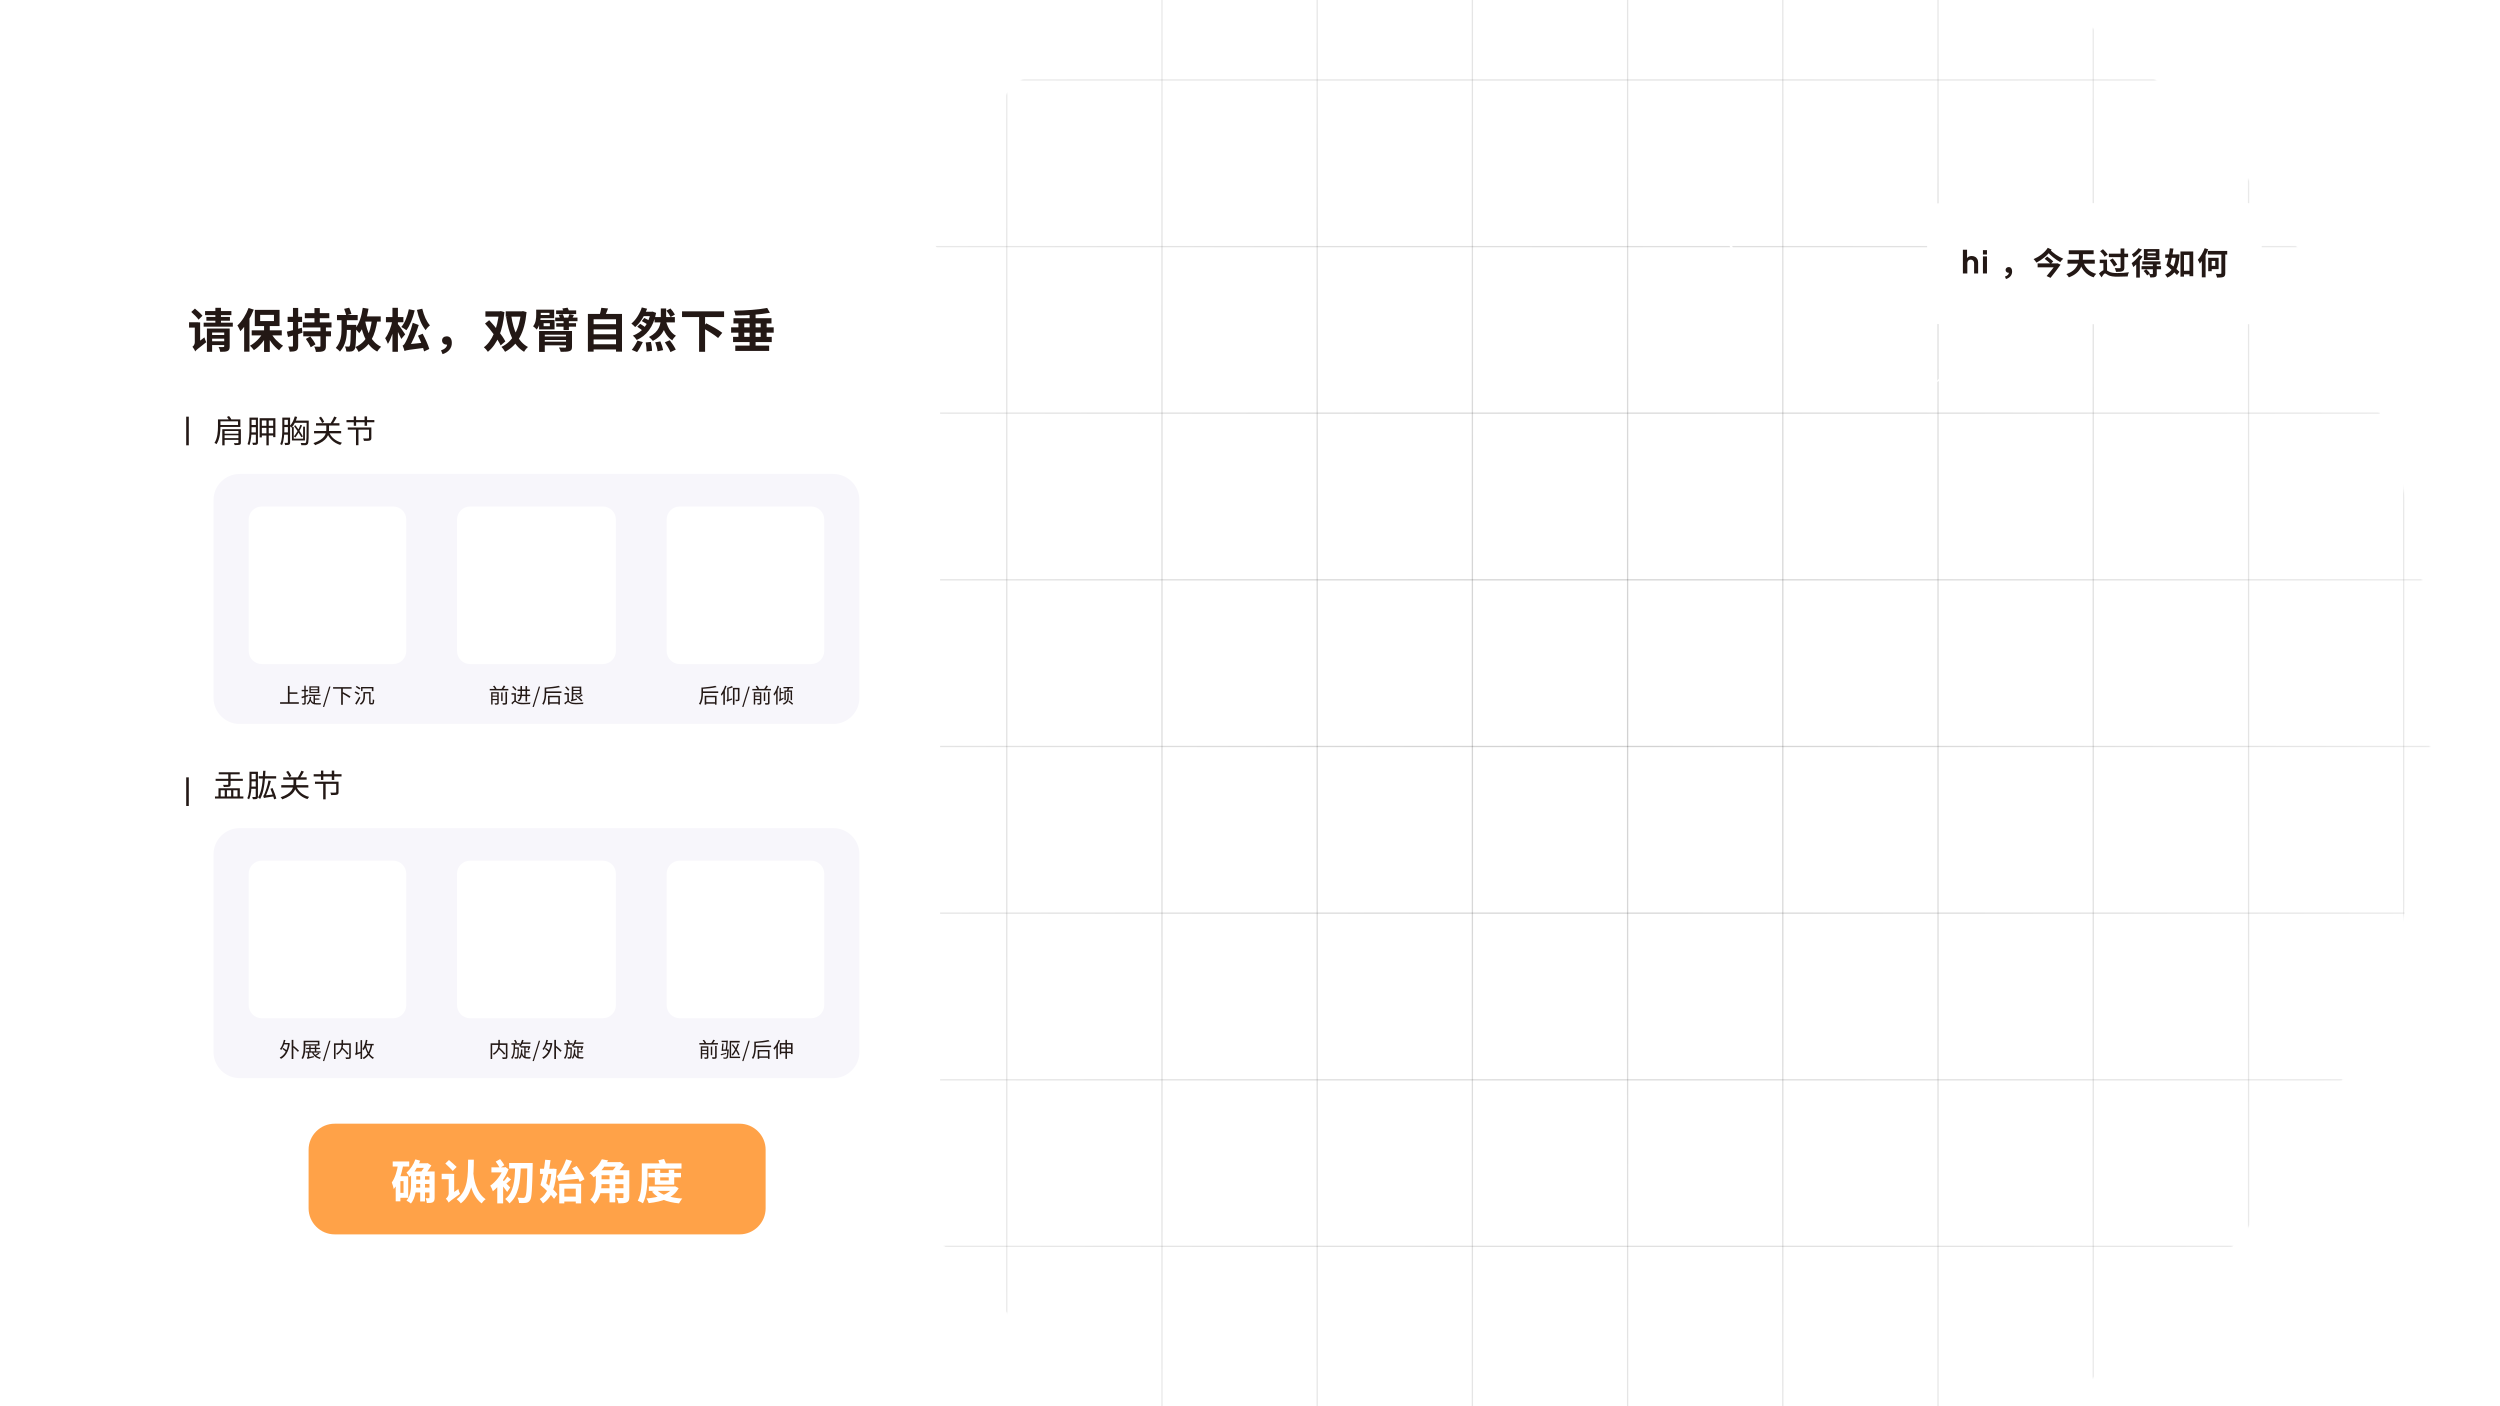 <?xml version="1.0" encoding="utf-8"?>
<!-- Generator: Adobe Illustrator 24.2.3, SVG Export Plug-In . SVG Version: 6.00 Build 0)  -->
<svg version="1.1" id="Layer_1" xmlns="http://www.w3.org/2000/svg" xmlns:xlink="http://www.w3.org/1999/xlink" x="0px" y="0px"
	 viewBox="0 0 1920 1080" style="enable-background:new 0 0 1920 1080;" xml:space="preserve">
<style type="text/css">
	.st0{clip-path:url(#SVGID_2_);}
	.st1{fill:url(#SVGID_3_);filter:url(#Adobe_OpacityMaskFilter);}
	.st2{mask:url(#mask0_577_157_1_);}
	.st3{fill:#E7E7E7;filter:url(#Adobe_OpacityMaskFilter_1_);}
	.st4{mask:url(#mask1_577_157_1_);}
	.st5{fill:none;stroke:#000000;stroke-miterlimit:10;stroke-opacity:0.18;}
	.st6{fill:#FFFFFF;}
	.st7{fill:#231815;}
	.st8{fill:#FFA248;}
	.st9{fill:#F7F6FB;}
	.st10{fill:none;stroke:#231815;stroke-width:2;}
</style>
<g>
	<defs>
		<rect id="SVGID_1_" y="0" width="1920" height="1080"/>
	</defs>
	<clipPath id="SVGID_2_">
		<use xlink:href="#SVGID_1_"  style="overflow:visible;"/>
	</clipPath>
	<g class="st0">
		<defs>
			<filter id="Adobe_OpacityMaskFilter" filterUnits="userSpaceOnUse" x="-1501.3" y="-1385.2" width="6736.9" height="4761.4">
				<feColorMatrix  type="matrix" values="1 0 0 0 0  0 1 0 0 0  0 0 1 0 0  0 0 0 1 0"/>
			</filter>
		</defs>
		<mask maskUnits="userSpaceOnUse" x="-1501.3" y="-1385.2" width="6736.9" height="4761.4" id="mask0_577_157_1_">
			
				<radialGradient id="SVGID_3_" cx="661.903" cy="959.345" r="1" gradientTransform="matrix(7.439607e-14 1214.98 1214.98 -7.439607e-14 -1164364.875 -803658.75)" gradientUnits="userSpaceOnUse">
				<stop  offset="0" style="stop-color:#D9D9D9"/>
				<stop  offset="1" style="stop-color:#D9D9D9;stop-opacity:0"/>
			</radialGradient>
			<circle class="st1" cx="1220" cy="540" r="647"/>
		</mask>
		<g class="st2">
			<defs>
				<filter id="Adobe_OpacityMaskFilter_1_" filterUnits="userSpaceOnUse" x="-1501.3" y="-1385.2" width="6736.9" height="4761.4">
					<feColorMatrix  type="matrix" values="1 0 0 0 0  0 1 0 0 0  0 0 1 0 0  0 0 0 1 0"/>
				</filter>
			</defs>
			<mask maskUnits="userSpaceOnUse" x="-1501.3" y="-1385.2" width="6736.9" height="4761.4" id="mask1_577_157_1_">
				<rect x="-1501.3" y="-579.9" class="st3" width="6736.9" height="2050.9"/>
			</mask>
			<g class="st4">
				<path class="st5" d="M654-1385.2v4761.4"/>
				<path class="st5" d="M773.2-1385.2v4761.4"/>
				<path class="st5" d="M892.4-1385.2v4761.4"/>
				<path class="st5" d="M1011.6-1385.2v4761.4"/>
				<path class="st5" d="M1130.8-1385.2v4761.4"/>
				<path class="st5" d="M1250-1385.2v4761.4"/>
				<path class="st5" d="M1369.2-1385.2v4761.4"/>
				<path class="st5" d="M1488.4-1385.2v4761.4"/>
				<path class="st5" d="M1607.6-1385.2v4761.4"/>
				<path class="st5" d="M1726.9-1385.2v4761.4"/>
				<path class="st5" d="M1846-1385.2v4761.4"/>
				<path class="st5" d="M-1501.3,957.2h6736.9"/>
				<path class="st5" d="M-1501.3,829.3h6736.9"/>
				<path class="st5" d="M-1501.3,701.3l6736.9,0"/>
				<path class="st5" d="M-1501.3,573.3h6736.9"/>
				<path class="st5" d="M-1501.3,445.3l6736.9,0"/>
				<path class="st5" d="M-1501.3,317.3h6736.9"/>
				<path class="st5" d="M-1501.3,189.4h6736.9"/>
				<path class="st5" d="M-1501.3,61.4l6736.9,0"/>
			</g>
		</g>
		<path class="st6" d="M1329.8,187.1c-3.4-9.6-12.8-12-18-12.9c14.3,2.6,19.1,19.2,19.8,27.2C1331.8,200,1332.6,195,1329.8,187.1z"
			/>
		<path class="st6" d="M122,180h580c11,0,20,9,20,20v782c0,11-9,20-20,20H122c-11,0-20-9-20-20V200C102,189,111,180,122,180z"/>
		<path class="st7" d="M146.9,239.6l2.8-2.6c1.9,1.6,4.6,3.9,5.8,5.5l-3,3C151.4,243.8,148.8,241.3,146.9,239.6z M149.9,269.9
			l-0.9-4l0.9-1.4l7.1-5.4c0.3,1.2,0.9,2.8,1.4,3.7C151.7,268,150.5,269,149.9,269.9z M145.2,247.5h7.1v4.1h-7.1V247.5z
			 M149.9,269.9c-0.3-1-1.4-2.8-2.1-3.6c0.8-0.5,1.8-1.8,1.8-3.4v-15.3h4.1v18.2C153.8,265.7,149.9,268.4,149.9,269.9z M162.1,257.3
			h11.1v2.8h-11.1V257.3z M157.5,238.9h20.2v3.1h-20.2V238.9z M158.5,243.4h18.1v2.9h-18.1V243.4z M156.4,247.8h22.4v3.1h-22.4
			V247.8z M162.1,262.1h11.1v2.9h-11.1V262.1z M158.9,252.3h14.3v3.1h-10.3v14.8h-4V252.3z M172.3,252.3h4.1v13.8
			c0,1.9-0.4,2.9-1.7,3.5c-1.3,0.6-3.1,0.6-5.6,0.6c-0.1-1.1-0.6-2.7-1.2-3.7c1.5,0.1,3.2,0.1,3.7,0c0.5,0,0.6-0.1,0.6-0.6V252.3z
			 M165.4,236.4h4.3v12.4h-4.3V236.4z M202.8,249.2h4.4v21.1h-4.4V249.2z M193.3,253.7h23.1v3.9h-23.1V253.7z M207.9,255.4
			c2,3.9,5.8,7.9,9.5,10.1c-1,0.8-2.3,2.4-3.1,3.5c-3.8-2.7-7.5-7.6-9.7-12.3L207.9,255.4z M202.2,255.1l3.4,1.2
			c-2.3,5.1-6.3,9.9-10.6,12.6c-0.7-1-2.1-2.6-3-3.4C196.1,263.3,200.1,259.2,202.2,255.1z M199.8,241.8v4.8h10.6v-4.8H199.8z
			 M195.7,238h19v12.4h-19V238z M190.9,236.5l4,1.3c-2.4,6.1-6.3,12.6-10.3,16.6c-0.4-1-1.5-3.4-2.3-4.4
			C185.8,246.8,189,241.7,190.9,236.5z M187.5,246.5l4.1-4.1l0,0v27.7h-4.1V246.5z M234.1,240.5h18.8v3.9h-18.8V240.5z M232.9,254.4
			h21.3v3.9h-21.3V254.4z M232.6,247.6h22v3.9h-22V247.6z M241.5,236.6h4.1v13h-4.1V236.6z M246.2,250.8h4.1v14.9
			c0,2.2-0.4,3.2-1.8,3.9c-1.3,0.6-3.2,0.7-5.9,0.7c-0.1-1.2-0.7-2.9-1.2-4.1c1.6,0.1,3.5,0.1,4,0.1c0.6,0,0.7-0.1,0.7-0.6V250.8z
			 M234.9,260.3l3.4-1.9c1.5,1.8,3.3,4.4,4,6.1l-3.7,2.2C238,265,236.4,262.3,234.9,260.3z M220.3,254.7c3-0.6,7.3-1.8,11.5-3
			l0.5,3.9c-3.8,1.2-7.8,2.3-11.1,3.2L220.3,254.7z M220.9,243.3H232v4h-11.1V243.3z M225,236.5h4v29c0,2-0.4,3.1-1.5,3.8
			c-1.1,0.6-2.7,0.8-5,0.8c-0.1-1.1-0.6-2.8-1.1-4c1.3,0.1,2.6,0.1,3,0.1s0.6-0.1,0.6-0.6V236.5z M264.3,237.2l3.9-0.9
			c0.6,1.5,1.4,3.5,1.7,4.8l-4,1.1C265.6,240.9,264.9,238.8,264.3,237.2z M258.8,241.9h15.9v4h-15.9V241.9z M264.9,249.5h6v3.9h-6
			V249.5z M269.5,249.5h4.1c0,0,0,1.2,0,1.7c-0.2,11.6-0.4,15.8-1.3,17.1c-0.7,1-1.4,1.4-2.4,1.6c-0.9,0.2-2.3,0.2-3.9,0.1
			c-0.1-1.2-0.5-2.8-1.1-3.9c1.2,0.1,2.2,0.1,2.7,0.1c0.5,0,0.8-0.1,1-0.6c0.5-0.8,0.7-4.5,0.9-15.4V249.5z M278.3,243h14.1v4h-14.1
			V243z M278.6,236.4l4.4,0.7c-1.2,7.4-3.5,14.4-7.1,18.8c-0.6-0.9-2.3-2.7-3.2-3.5C275.9,248.8,277.7,242.7,278.6,236.4z
			 M285.6,245.4l4.2,0.4c-1.7,12.1-5.5,19.9-14.4,24.5c-0.4-1-1.6-2.9-2.4-3.8C281.1,262.9,284.4,256,285.6,245.4z M280.4,246.2
			c1.6,9.3,5.1,16.8,12.3,20.1c-1,0.9-2.3,2.6-3,3.7c-7.8-4.1-11.2-12.4-13.1-23.2L280.4,246.2z M262.3,244h4.1v8.9
			c0,5.9-0.8,12.1-5.3,17.1c-0.8-0.9-2.2-2.1-3.2-2.8c3.9-4.5,4.4-9.7,4.4-14.3V244z M296.4,243.5h13.4v4h-13.4V243.5z M301.4,236.4
			h4.2v33.8h-4.2V236.4z M301.3,246.5l2.3,0.9c-1,5.9-3.2,13-5.7,16.7c-0.4-1.2-1.4-3.2-2.1-4.4
			C298.3,256.7,300.4,251.1,301.3,246.5z M305.2,248.4c1.2,1.3,5.2,7.1,6,8.4l-3,3.5c-1.2-2.8-3.7-7.6-5.3-10L305.2,248.4z
			 M310.7,269.6c-0.2-0.9-1-3.1-1.5-4.2c0.9-0.3,1.6-1.3,2.5-3.1c1-1.7,3.8-8.2,5.3-14.4l4.6,1.7c-1.9,6.3-4.8,12.8-7.6,17.5v0.1
			C314,267.1,310.7,268.7,310.7,269.6z M310.6,269.6l-0.2-3.6l2.3-1.5l14.3-1.5c0.1,1.2,0.4,3,0.6,3.9
			C314.1,268.6,312,268.9,310.6,269.6z M321,257.8l3.6-1.5c2,3.7,4.2,8.6,5.1,11.7l-4,1.9C325,266.7,322.9,261.6,321,257.8z
			 M314,237.5l4.5,0.9c-1.4,5.9-3.7,11.7-6.4,15.2c-0.9-0.7-2.8-1.9-3.9-2.5C310.9,248,312.9,242.8,314,237.5z M324.3,237.1
			c1.4,5.6,3.1,9.5,5.9,12.8c-1.2,0.9-2.6,2.4-3.3,3.7c-3.3-4.2-5.2-8.9-6.7-15.6L324.3,237.1z M339.9,272l-1.2-2.9
			c3-1,4.7-2.7,4.7-4.8l-0.3-3.6l2,3.2c-0.6,0.5-1.3,0.8-2.1,0.8c-1.8,0-3.5-1.2-3.5-3.2c0-2,1.6-3.2,3.6-3.2c2.5,0,3.9,1.9,3.9,5
			C347.1,267.3,344.4,270.6,339.9,272z M388.4,239.1h13.1v4.1h-13.1V239.1z M400.1,239.1h0.8l0.7-0.2l2.8,0.8
			c-1.5,16.1-7,25.4-16.5,30.5c-0.6-1.2-1.9-2.9-2.8-3.8c8.5-3.9,13.7-13.1,15-26.4V239.1z M392.7,242.8
			c1.6,10.7,5.1,19.7,12.8,23.7c-1,0.8-2.4,2.5-3,3.7c-8.3-5-11.8-14.4-13.8-26.8L392.7,242.8z M372.8,239.1h11.8v4.1h-11.8V239.1z
			 M383.1,239.1h0.7l0.8-0.2l2.8,0.8c-1.3,14.5-5.5,24.6-12.7,30.5c-0.7-1.1-2.1-2.7-3.1-3.5c6.4-4.6,10.5-14.8,11.6-26.7V239.1z
			 M372.5,248.5l3.2-2.6c4.6,5,10.1,11.7,12.4,16.3l-3.6,3.1C382.4,260.7,377.1,253.6,372.5,248.5z M414,254.2h22v2.9h-17.6v13.2
			H414V254.2z M434.9,254.2h4.4v12.1c0,2-0.5,2.9-2.1,3.4c-1.5,0.5-3.6,0.5-6.6,0.5c-0.2-1-0.8-2.4-1.3-3.3c1.7,0.1,4.1,0.1,4.6,0.1
			c0.6,0,0.8-0.2,0.8-0.7V254.2z M417.2,258.4h18.1v2.7h-18.1V258.4z M427.1,238.4h15.4v2.8h-15.4V238.4z M427.2,248.2h15.2v2.7
			h-15.2V248.2z M426.4,243.9h17.1v2.8h-17.1V243.9z M417.2,262.4h18.1v2.8h-18.1V262.4z M432.8,245.4h4.1v8.1h-4.1V245.4z
			 M413.4,237.8h12.2v6.6h-12.2v-2.5h8.6v-1.6h-8.6V237.8z M429.1,241.8l3.1-0.5c0.5,0.9,1,2.2,1.1,3l-3.2,0.6
			C430,244.1,429.6,242.8,429.1,241.8z M437.3,241.3l3.5,0.6c-0.6,1.2-1.1,2.2-1.5,2.9l-3-0.5C436.5,243.4,437,242.2,437.3,241.3z
			 M411.7,237.8h3.6v3.9c0,3.4-0.6,8.2-3.1,11.4c-0.5-0.7-2.1-2.1-2.8-2.5c2.2-2.7,2.4-6.3,2.4-9V237.8z M431.9,236.9l4-0.6
			c0.5,0.9,1,2.1,1.2,2.9l-4.2,0.8C432.8,239.2,432.4,237.9,431.9,236.9z M417.5,248.2v2.3h4.8v-2.3H417.5z M414,245.7h11.9v7.3H414
			V245.7z M454.5,249h19.6v4h-19.6V249z M454.5,256.7h19.6v4h-19.6V256.7z M454.5,264.4h19.6v4h-19.6V264.4z M451.5,241.1h26.2v29
			h-4.6v-24.9h-17.2v24.9h-4.4V241.1z M461.8,236.4l5.2,0.5c-0.9,2.4-1.9,4.8-2.7,6.4l-4-0.7C460.9,240.8,461.5,238.3,461.8,236.4z
			 M502.7,243.5h15.6v4.1h-15.6V243.5z M511.1,245c1.2,5.7,3.6,10.5,8,12.8c-0.9,0.8-2.3,2.5-2.8,3.6c-4.9-3-7.3-8.6-8.7-15.7
			L511.1,245z M492.9,246.6l1.9-2.4c1.8,0.8,4.1,2.1,5.3,3.1l-1.9,2.7C497.1,249,494.7,247.5,492.9,246.6z M511.8,238.6l3.1-1.7
			c1.3,1.4,2.7,3.3,3.4,4.7l-3.3,1.9C514.4,242.1,513,240,511.8,238.6z M489.4,250.9l2.3-2.2c1.8,1.1,4.2,2.7,5.3,3.9l-2.5,2.4
			C493.6,253.9,491.3,252.1,489.4,250.9z M492.9,236.1l4.1,1c-1.9,5.1-5.1,10.7-9.2,14.1c-0.7-0.8-2.1-2.1-2.9-2.7
			C488.6,245.5,491.6,240.3,492.9,236.1z M499.6,239.4h0.8l0.8-0.1l2.7,1c-2.1,11-7.6,17.6-14.9,20.8c-0.6-1-2.1-2.7-3-3.3
			c7.1-2.7,12-8.3,13.6-17.6V239.4z M494,239.4h7.1v3.4h-9.4L494,239.4z M507.5,236.9h4.1v7.4c0,6.1-1.4,13-10.2,17.5
			c-0.7-0.9-2-2.2-3-3c8.1-4.1,9.1-9.9,9.1-14.6V236.9z M495.9,263l4-0.4c0.5,2.2,0.9,5,0.9,6.8l-4.2,0.6
			C496.6,268.2,496.3,265.3,495.9,263z M503.2,262.9l4-0.7c0.9,2.1,1.8,5,2.1,6.7l-4.3,0.9C504.9,268.1,504.1,265.2,503.2,262.9z
			 M510.6,262.9l3.8-1.6c1.7,2.2,3.7,5.2,4.6,7.2l-4.1,1.9C514.2,268.4,512.2,265.2,510.6,262.9z M489.6,261.6l4.1,1.1
			c-1.2,2.6-2.9,5.7-4.4,7.7l-4.1-1.7C486.6,267,488.4,264.1,489.6,261.6z M523.8,239.1h32.3v4.4h-32.3V239.1z M536.9,243h4.6v27.2
			h-4.6V243z M539.4,251.7l3-3.4c3.9,1.9,9.6,5.1,12.3,7.3l-3.2,4C548.9,257.3,543.4,253.9,539.4,251.7z M564.7,265.4h26v4.1h-26
			V265.4z M561.5,251.4h32.7v4.1h-32.7V251.4z M563,258.7h29.7v4H563V258.7z M563.3,244.4h29.2v4h-29.2V244.4z M575.7,240.2h4.6
			v27.1h-4.6V240.2z M567.1,246.3h4.5v14h-4.5V246.3z M584.2,246.3h4.6v14.1h-4.6V246.3z M589.2,236.5l2.1,3.7
			c-7.4,1.4-17.8,2.1-26.5,2.1c-0.1-1.1-0.6-2.8-1-3.7C572.6,238.5,582.7,237.8,589.2,236.5z"/>
		<path class="st7" d="M167.5,322.1h1.8v5.4c0,3.9-0.4,9.7-3,13.6c-0.3-0.3-1.1-0.8-1.6-0.9c2.4-3.7,2.7-9,2.7-12.7V322.1z
			 M168.6,322.1h16v5.8h-16v-1.5h14.2v-2.8h-14.2V322.1z M170.7,329.6h13.2v1.4h-11.4v11h-1.8V329.6z M183.2,329.6h1.8v10.3
			c0,1-0.2,1.5-1,1.7c-0.7,0.2-1.9,0.2-3.8,0.2c-0.1-0.5-0.4-1.1-0.6-1.5c1.4,0,2.7,0,3,0c0.4,0,0.5-0.1,0.5-0.5V329.6z
			 M171.6,333.1h12.3v1.2h-12.3V333.1z M171.6,336.5h12.3v1.3h-12.3V336.5z M174.3,320.2l1.6-0.7c0.8,0.9,1.6,2.1,1.9,2.9l-1.7,0.8
			C175.9,322.4,175.1,321.1,174.3,320.2z M192.6,320.7h4.5v1.7h-4.5V320.7z M192.3,326.4h4.6v1.7h-4.6V326.4z M192.3,332.1h4.7v1.7
			h-4.7V332.1z M191.6,320.7h1.6v8.6c0,3.7-0.2,9-1.7,12.6c-0.3-0.3-1.1-0.7-1.4-0.8c1.4-3.4,1.5-8.2,1.5-11.7V320.7z M196.4,320.7
			h1.7v19c0,0.9-0.2,1.4-0.8,1.7c-0.6,0.3-1.5,0.3-3,0.3c-0.1-0.4-0.3-1.2-0.5-1.7c1.1,0,2,0,2.3,0c0.3,0,0.4-0.1,0.4-0.4V320.7z
			 M199.4,321.2h12.1v14.5h-1.7v-12.8h-8.7v13h-1.7V321.2z M200.3,327h10.3v1.6h-10.3V327z M200.3,332.8h10.3v1.7h-10.3V332.8z
			 M204.6,321.7h1.8v20.3h-1.8V321.7z M217.6,320.7h4.7v1.7h-4.7V320.7z M217.5,326.3h4.5v1.7h-4.5V326.3z M217.4,332.1h4.5v1.7
			h-4.5V332.1z M216.8,320.7h1.6v8.6c0,3.7-0.2,9-1.8,12.6c-0.3-0.3-1-0.7-1.4-0.8c1.5-3.4,1.6-8.2,1.6-11.8V320.7z M221.2,320.7
			h1.6v19.1c0,0.9-0.2,1.4-0.8,1.7c-0.6,0.3-1.5,0.3-3,0.3c-0.1-0.4-0.3-1.2-0.5-1.7c1,0,1.9,0,2.2,0c0.3,0,0.4-0.1,0.4-0.5V320.7z
			 M225.9,323h10.3v1.7h-10.3V323z M235.5,323h1.6c0,0,0,0.7,0,0.9c0,12.1,0,15.9-0.7,17c-0.5,0.7-1,0.9-1.7,1c-0.8,0.1-2.1,0-3.3,0
			c0-0.5-0.2-1.2-0.5-1.7c1.4,0.1,2.7,0.1,3.2,0.1c0.4,0,0.6-0.1,0.8-0.4c0.5-0.7,0.6-4.8,0.6-16.5V323z M226.4,319.8l1.8,0.4
			c-0.9,3.2-2.4,6.2-4.2,8.2c-0.3-0.3-1.1-0.9-1.5-1.2C224.2,325.5,225.6,322.7,226.4,319.8z M232.8,327.7h1.4v10.6h-1.4V327.7z
			 M230.7,326.3l1.3,0.4c-1.4,3.4-3.3,6.9-5.2,9.3c-0.2-0.2-0.8-0.6-1.1-0.8C227.6,333,229.5,329.6,230.7,326.3z M225.8,327.2
			l1.1-0.6c2.1,2.7,4.6,6.4,5.7,8.6l-1.1,0.6C230.3,333.6,227.8,329.9,225.8,327.2z M224.2,328h1.4v9l-1.4,0.8V328z M224.2,336.9
			h8.9v1.4h-8.9V336.9z M242.7,325h18v1.8h-18V325z M241.2,331H262v1.8h-20.8V331z M252.6,331.6c1.6,4.2,5.1,7.2,10,8.4
			c-0.4,0.4-1,1.2-1.3,1.7c-5-1.5-8.5-4.9-10.4-9.7L252.6,331.6z M256.7,319.9l1.9,0.7c-1,1.8-2.3,4-3.4,5.4l-1.5-0.6
			C254.7,323.9,256,321.6,256.7,319.9z M245,320.8l1.5-0.8c1,1.2,2.1,2.9,2.5,4l-1.6,0.9C247,323.8,245.9,322.1,245,320.8z
			 M250.6,325.6h2.1v4.1c0,4-1.1,8.8-10.7,12.2c-0.2-0.4-0.8-1.2-1.3-1.6c9.1-3.1,9.9-7.3,9.9-10.7V325.6z M283.3,328.3h1.9v8
			c0,1.1-0.2,1.7-1.1,2c-0.9,0.3-2.4,0.3-4.6,0.3c-0.1-0.6-0.3-1.3-0.6-1.9c1.8,0.1,3.4,0.1,3.9,0c0.5,0,0.6-0.1,0.6-0.5V328.3z
			 M273.4,329.4h1.9v12.5h-1.9V329.4z M267.1,328.3h17v1.7h-17V328.3z M266.1,322.6h21.4v1.7h-21.4V322.6z M271.7,319.8h1.8v7.2
			h-1.8V319.8z M280,319.8h1.9v7.2H280V319.8z"/>
		<path class="st7" d="M165.1,611.7h21.8v1.6h-21.8V611.7z M168,593.1h16.1v1.6H168V593.1z M165.6,598.1h20.9v1.6h-20.9V598.1z
			 M167.9,605.4h16.3v7.1h-1.8v-5.6h-3.2v5.6h-1.7v-5.6h-3.2v5.6h-1.7v-5.6h-3.1v5.6h-1.7V605.4z M175.3,593.6h1.8v8.8
			c0,1-0.2,1.5-1.1,1.8c-0.8,0.2-2.1,0.2-4.1,0.2c-0.1-0.5-0.4-1.1-0.6-1.6c1.6,0,3,0,3.5,0c0.4,0,0.5-0.1,0.5-0.5V593.6z
			 M192.4,592.7h4.9v1.7h-4.9V592.7z M192.4,598.4h4.7v1.7h-4.7V598.4z M198.7,596.1h13.4v1.8h-13.4V596.1z M192.4,604.1h4.7v1.7
			h-4.7V604.1z M191.6,592.7h1.6v8.6c0,3.7-0.2,9-1.9,12.6c-0.3-0.3-1-0.7-1.4-0.8c1.6-3.4,1.7-8.2,1.7-11.8V592.7z M196.4,592.7
			h1.7v19c0,0.9-0.2,1.5-0.8,1.8c-0.6,0.3-1.5,0.3-3.1,0.3c0-0.5-0.3-1.2-0.5-1.7c1.1,0,2,0,2.3,0c0.3,0,0.4-0.1,0.4-0.5V592.7z
			 M207.7,605.8l1.6-0.6c1.1,2.6,2.4,5.9,2.9,8.1l-1.7,0.6C210,611.7,208.7,608.3,207.7,605.8z M202.1,592l1.8,0
			c-0.5,8.8-1.2,16.5-4.1,21.6c-0.3-0.3-1.2-0.9-1.6-1.2C201.1,607.9,201.8,600.4,202.1,592z M202.7,612.9c-0.1-0.4-0.4-1.2-0.6-1.7
			c0.5-0.1,0.8-1,1.3-2.2c0.5-1.1,2.1-5.6,2.8-9.6l1.8,0.4c-1,4.3-2.6,8.8-4.2,12v0C203.9,611.9,202.7,612.6,202.7,612.9z
			 M202.7,612.9l-0.1-1.4l0.9-0.6l6.9-0.8c0,0.5,0.2,1.1,0.3,1.5C204.1,612.5,203.2,612.7,202.7,612.9z M217.5,597h18v1.8h-18V597z
			 M216,603h20.8v1.8H216V603z M227.4,603.6c1.6,4.2,5.1,7.2,10,8.4c-0.4,0.4-1,1.2-1.3,1.7c-5-1.5-8.5-4.9-10.4-9.7L227.4,603.6z
			 M231.5,591.9l1.9,0.7c-1,1.8-2.3,4-3.4,5.4l-1.5-0.6C229.5,595.9,230.8,593.6,231.5,591.9z M219.8,592.8l1.5-0.8
			c1,1.2,2.1,2.9,2.5,4l-1.6,0.9C221.8,595.8,220.7,594.1,219.8,592.8z M225.4,597.6h2.1v4.1c0,4-1.1,8.8-10.7,12.2
			c-0.2-0.4-0.8-1.2-1.3-1.6c9.1-3.1,9.9-7.3,9.9-10.7V597.6z M258.1,600.3h1.9v8c0,1.1-0.2,1.7-1.1,2c-0.9,0.3-2.4,0.3-4.6,0.3
			c-0.1-0.6-0.3-1.3-0.6-1.9c1.8,0.1,3.4,0.1,3.9,0c0.5,0,0.6-0.1,0.6-0.5V600.3z M248.2,601.4h1.9v12.5h-1.9V601.4z M241.9,600.3
			h17v1.7h-17V600.3z M240.9,594.6h21.4v1.7h-21.4V594.6z M246.5,591.8h1.8v7.2h-1.8V591.8z M254.8,591.8h1.9v7.2h-1.9V591.8z"/>
		<path class="st8" d="M257,863h311c11,0,20,9,20,20v45c0,11-9,20-20,20H257c-11,0-20-9-20-20v-45C237,872,246,863,257,863z"/>
		<path class="st6" d="M318.6,912.1h13.1v3.7h-13.1V912.1z M318.6,906h13v3.3h-13V906z M318.6,899.7h13v3.6h-13V899.7z M322.7,901.5
			h3.7v21.2h-3.7V901.5z M329.7,899.7h4.1v20.1c0,1.8-0.3,2.8-1.4,3.5c-1.1,0.6-2.6,0.6-4.6,0.6c-0.1-1-0.5-2.6-0.9-3.7
			c1,0,2.1,0,2.4,0c0.4,0,0.5-0.1,0.5-0.5V899.7z M315.7,899.7h4v9c0,4.8-0.6,11.4-4.1,15.6c-0.7-0.6-2.4-1.8-3.4-2.2
			c3.2-3.8,3.5-9.2,3.5-13.4V899.7z M319,890.4l3.7,1c-1.8,4.9-4.7,9.6-8.2,12.5c-0.4-0.8-1.7-2.6-2.3-3.3
			C315.1,898.1,317.6,894.4,319,890.4z M319.8,893.4h8.3v3.5h-10L319.8,893.4z M327,893.4h0.9l0.6-0.1l2.8,1.8c-1.3,2.2-3.3,5-5,6.8
			c-0.8-0.6-2-1.4-2.9-1.9c1.3-1.6,2.9-4.2,3.6-5.8V893.4z M301.6,892h12.7v3.9h-12.7V892z M305.7,903.3h7.8v16.6h-7.8v-3.8h4.2v-9
			h-4.2V903.3z M305.8,894l3.9,0.9c-1.3,6.8-3.6,13.9-7.3,18.3c-0.2-1.2-1-3.9-1.5-5.1C303.4,904.7,304.9,899.5,305.8,894z
			 M303.9,903.3h3.6v19.3h-3.6V903.3z M359.5,890.6h4.4c-0.1,12.8-0.3,26.1-10,33.6c-0.7-1.1-2.1-2.4-3.2-3.2
			C359.7,914.3,359.4,902.3,359.5,890.6z M363.5,900.8c0.4,3.7,1.5,14.7,9.5,20.2c-1.2,0.8-2.4,2.1-3.1,3.2
			c-8.4-6.2-9.6-18.8-10.2-23.1L363.5,900.8z M342,893.6l2.8-2.7c1.8,1.6,4.6,3.9,5.9,5.3l-3,3.1C346.5,897.8,343.8,895.3,342,893.6
			z M344.6,923.6l-0.9-3.9l1-1.4l7.3-5.1c0.3,1.2,0.9,2.8,1.3,3.7C346.4,921.8,345.3,922.8,344.6,923.6z M339.2,901.5h8.5v4.1h-8.5
			V901.5z M344.6,923.6c-0.4-0.9-1.5-2.3-2.2-3c0.9-0.7,2.2-2.1,2.2-4v-15h4.2v17.4C348.7,918.9,344.6,922.1,344.6,923.6z
			 M391,893.2h16.3v4.2H391V893.2z M404.9,893.2h4.2c0,0,0,1.6,0,2.1c-0.4,18.2-0.7,24.5-2,26.4c-0.9,1.4-1.8,1.9-3.2,2.1
			c-1.3,0.2-3.3,0.2-5.2,0.1c-0.1-1.2-0.6-3-1.3-4.1c1.9,0.1,3.6,0.2,4.5,0.2c0.6,0,1-0.2,1.4-0.7c1.1-1.3,1.4-7.8,1.7-25.1V893.2z
			 M395.6,895.3l4.4,0.1c-0.4,13.4-1.9,22.9-8.7,28.8c-0.6-0.8-2.4-2.6-3.3-3.4C394.3,916,395.5,907.2,395.6,895.3z M381.9,908.6
			l4.5-5.3v20.9h-4.5V908.6z M389.7,903.6l2.8,2.3c-1.6,1.3-3,2.7-4.1,3.5l-1.9-1.8C387.5,906.7,389,904.8,389.7,903.6z
			 M377.4,896.5H388v3.9h-10.6V896.5z M385.6,906c1.3,0.9,5.4,5,6.3,6l-2.4,3.4c-1.3-2-4.4-5.8-5.9-7.5L385.6,906z M386.6,896.5h0.8
			l0.8-0.2l2.4,1.7c-2.6,6.7-7.5,13.3-12.1,16.9c-0.3-1.2-1.4-3.5-2-4.3c4.2-2.8,8.4-8.4,10.2-13.3V896.5z M380.7,892.1l3.4-1.9
			c1.2,1.5,2.6,3.4,3.2,4.7l-3.5,2.2C383.3,895.8,381.9,893.7,380.7,892.1z M432.3,919h12v3.8h-12V919z M429.5,909.1h16.8v15.1h-4.1
			v-11.3h-8.8v11.3h-3.9V909.1z M439.4,897.2l3.5-1.7c2.5,3.2,4.9,7.3,6,10.2l-3.7,2C444.2,904.8,441.8,900.4,439.4,897.2z
			 M429,907.1c-0.3-0.9-0.9-2.9-1.4-4c0.8-0.2,1.4-1,2.3-2.3c0.9-1.2,3.4-5.9,4.9-10.4l4.5,1.2c-2.1,4.9-4.9,9.8-7.5,13.2v0.1
			C431.8,904.9,429,906.3,429,907.1z M429,907.1l-0.1-3.4l2.3-1.4l14.5-1c0.2,1.2,0.6,2.9,0.9,3.8
			C432.3,906.3,430.4,906.5,429,907.1z M415.1,910.1c1.5-5,3-13.1,3.6-19.4l4.1,0.3c-0.8,6.7-2.4,15.1-4,20.6L415.1,910.1z
			 M414.7,897.6h9.9v4h-9.9V897.6z M423.6,897.6h0.7l0.7-0.1l2.5,0.3c-0.7,14.1-3.8,22-10.5,26.4c-0.6-1-1.7-2.6-2.5-3.4
			c5.7-3.2,8.6-11.1,9.1-22.4V897.6z M415.1,910.1l2.3-3c3.8,3,8.7,7.1,10.7,10.1l-2.6,3.5C423.5,917.7,418.8,913.2,415.1,910.1z
			 M460.2,898.7h20.9v3.9h-20.9V898.7z M460.2,905.7h20.2v3.7h-20.2V905.7z M459.7,912.6h20.9v3.8h-20.9V912.6z M457.6,898.7h4.4
			v9.4c0,5.1-0.8,12.2-5.4,16.4c-0.7-0.9-2.4-2.6-3.3-3.1c3.9-3.7,4.3-9,4.3-13.3V898.7z M478.9,898.7h4.4v20.7c0,2.2-0.5,3.3-1.9,4
			c-1.5,0.7-3.5,0.8-6.4,0.8c-0.2-1.2-0.9-3.1-1.5-4.2c1.8,0.1,3.9,0.1,4.5,0.1c0.6,0,0.8-0.2,0.8-0.7V898.7z M468.1,900.3h4.4v23.1
			h-4.4V900.3z M463,892.5h12.9v3.5H463V892.5z M462.2,890.3l4.8,0.9c-2.4,4.7-5.9,9.3-11,13c-0.7-1-2.2-2.6-3.2-3.2
			C457.4,897.9,460.5,893.9,462.2,890.3z M474.6,892.5h1l0.7-0.2l2.9,2.1c-1.6,2.4-4.4,5.5-6.6,7.4c-0.7-0.6-2.1-1.5-2.9-2.1
			c1.9-1.8,4-4.6,4.9-6.4V892.5z M498,900.8h25v3.4h-25V900.8z M498.3,911.2h19.8v3.4h-19.8V911.2z M502.9,898.4h4.1v8.2h6.6v-8.2
			h4.2v11.4h-14.9V898.4z M516.9,911.2h0.8l0.8-0.1l2.7,1.4c-4,7.6-12.8,10.4-23,11.5c-0.3-1-1.1-2.7-1.7-3.6
			c9.2-0.7,17.4-3.1,20.4-8.6V911.2z M504.4,913.8c3.5,4,10.8,6.1,19.6,6.7c-0.9,0.9-2,2.7-2.5,3.7c-9.3-0.9-16.4-3.7-20.8-9
			L504.4,913.8z M495,893.5h28.4v4H495V893.5z M493,893.5h4.3v9.6c0,6.1-0.5,15.1-3.5,21c-0.9-0.6-2.8-1.5-4-1.9
			c2.9-5.5,3.1-13.6,3.1-19.1V893.5z M505.6,891.1l4.4-1c0.8,1.6,1.5,3.6,1.8,4.9l-4.6,1.1C507,894.9,506.3,892.7,505.6,891.1z"/>
		<g>
			<path class="st6" d="M1486,294l45-45h57.5L1486,294z"/>
			<path class="st6" d="M1490,156h237c5.5,0,10,4.5,10,10v73c0,5.5-4.5,10-10,10h-237c-5.5,0-10-4.5-10-10v-73
				C1480,160.5,1484.5,156,1490,156z"/>
		</g>
		<path class="st7" d="M1507.5,210v-18.2h3.2v7.7l-0.4-0.5c0.3-0.8,0.8-1.4,1.5-1.8c0.7-0.4,1.5-0.6,2.4-0.6c1,0,1.8,0.2,2.6,0.6
			c0.8,0.4,1.3,1,1.8,1.8c0.4,0.7,0.6,1.6,0.6,2.6v8.4h-3.1v-7.7c0-0.6-0.1-1.1-0.3-1.5c-0.2-0.4-0.5-0.7-0.9-1
			c-0.4-0.2-0.8-0.4-1.4-0.4c-0.5,0-1,0.1-1.4,0.4c-0.4,0.2-0.7,0.5-0.9,1c-0.2,0.4-0.3,0.9-0.3,1.5v7.7H1507.5z M1522.9,210v-13.1
			h3.1V210H1522.9z M1522.9,195.5v-3.4h3.1v3.4H1522.9z"/>
		<path class="st7" d="M1540.6,214.3l-0.8-1.9c2-0.6,3.1-1.8,3.1-3.2l-0.2-2.4l1.3,2.2c-0.4,0.4-0.9,0.5-1.4,0.5
			c-1.2,0-2.3-0.8-2.3-2.2c0-1.3,1.1-2.2,2.4-2.2c1.7,0,2.6,1.3,2.6,3.3C1545.4,211.2,1543.6,213.4,1540.6,214.3z M1564.9,202.3
			h14.6v3h-14.6V202.3z M1570.3,198.8l1.9-1.8c1.5,1.1,3.7,2.7,4.7,3.7l-2,2.1C1574,201.7,1571.9,200,1570.3,198.8z M1574.4,191.6
			c2.2,2.7,6.6,5.6,10.2,7.1c-0.8,0.6-1.8,1.8-2.3,2.6c-3.6-1.9-7.8-5.3-10.4-8.5L1574.4,191.6z M1572.7,190.3l2.9,1.4
			c-2.9,4.3-7.2,7.7-11.6,10c-0.5-0.8-1.4-1.9-2.2-2.7C1566,197.2,1570.3,194.1,1572.7,190.3z M1579.2,202.3h0.5l0.5-0.1l2.3,1.1
			c-2.1,3-5.1,6.9-7.7,10.1l-3-1.4c2.6-3,5.8-7.1,7.4-9.3V202.3z M1599.9,201c1.5,4.6,4.8,7.9,10,9.3c-0.7,0.6-1.5,1.8-2,2.7
			c-5.6-1.8-8.8-5.6-10.8-11.3L1599.9,201z M1588.8,192.2h19.1v3h-19.1V192.2z M1587.9,199.5h20.9v3h-20.9V199.5z M1596.7,193.2h3
			v4.4c0,5-1.2,11.9-10.8,15.4c-0.4-0.7-1.3-1.9-1.9-2.5c8.6-3,9.6-8.9,9.6-12.9V193.2z M1612.9,192.9l2.2-1.5
			c1.3,1.2,2.9,2.9,3.6,4.1l-2.4,1.7C1615.8,195.9,1614.3,194.2,1612.9,192.9z M1618.2,199.5v9.2h-2.8v-6.6h-2.8v-2.7H1618.2z
			 M1616.8,207.2c0.8,0,1.5,0.7,2.9,1.4c1.6,0.9,3.9,1.1,6.5,1.1c2.5,0,6.4-0.2,8.8-0.6c-0.4,0.8-0.9,2.3-0.9,3.2
			c-1.7,0.1-5.6,0.2-8.1,0.2c-3,0-5.1-0.3-6.9-1.2c-1.1-0.6-1.9-1.3-2.5-1.3c-0.7,0-1.7,1.6-2.6,3l-2-2.9
			C1613.7,208.3,1615.5,207.2,1616.8,207.2z M1619.6,194.8h14.8v2.7h-14.8V194.8z M1628.6,190.8h2.9v14.6c0,1.7-0.4,2.4-1.5,2.9
			c-1.1,0.5-2.7,0.5-4.9,0.5c-0.1-0.8-0.6-2.1-1-2.9c1.6,0.1,3.3,0.1,3.8,0.1c0.5,0,0.7-0.1,0.7-0.6V190.8z M1620.3,199.8l2.3-1.3
			c1.2,1.4,2.7,3.4,3.4,4.7l-2.4,1.5C1622.9,203.4,1621.5,201.3,1620.3,199.8z M1649.3,196.4v1.2h6.3v-1.2H1649.3z M1649.3,193.3
			v1.2h6.3v-1.2H1649.3z M1646.5,191.3h11.9v8.4h-11.9V191.3z M1645.3,200.7h13.9v2.4h-13.9V200.7z M1644.7,204.4h15v2.4h-15V204.4z
			 M1653.5,202.8h2.9v7.5c0,1.3-0.2,2-1.2,2.4c-0.9,0.4-2.1,0.4-3.8,0.4c-0.1-0.8-0.5-1.8-0.9-2.6c1,0,2.1,0,2.4,0
			c0.4,0,0.5-0.1,0.5-0.4V202.8z M1646.3,208.1l2-1.3c1,0.9,2.3,2.3,2.9,3.2l-2.2,1.5C1648.5,210.5,1647.3,209.1,1646.3,208.1z
			 M1643,195.9l2.5,1.1c-1.8,3-4.6,6.1-7.1,8.1c-0.2-0.6-0.9-2.3-1.3-3C1639.2,200.6,1641.6,198.3,1643,195.9z M1642.3,190.6
			l2.7,1.1c-1.6,2.2-4.1,4.6-6.3,6c-0.3-0.6-1-1.8-1.4-2.4C1639.2,194.2,1641.3,192.3,1642.3,190.6z M1640.6,201.3l2.7-2.7l0.1,0.1
			v14.5h-2.8V201.3z M1662.9,195.4h9v2.6h-9V195.4z M1671.1,195.4h0.5l0.5-0.1l1.8,0.2c-0.6,10.2-3.4,15.1-9.4,17.7
			c-0.4-0.7-1.1-1.8-1.7-2.4c5.1-1.8,7.8-6.6,8.3-15V195.4z M1663.8,203.7l1.7-2.1c2.6,2.2,6.5,5.3,8.3,7.2l-1.9,2.4
			C1670.2,209.3,1666.4,206.1,1663.8,203.7z M1676.2,208h6.7v2.7h-6.7V208z M1674.6,193.1h9.8v19h-2.9v-16.3h-4.2v16.7h-2.7V193.1z
			 M1663.8,203.7c1.1-3.3,2.3-8.7,2.6-13l2.8,0.2c-0.6,4.6-1.8,10.2-3,13.9L1663.8,203.7z M1695.6,192.7h14.9v2.8h-14.9V192.7z
			 M1706.1,193.7h2.9v16.1c0,1.7-0.4,2.4-1.4,2.9c-1,0.4-2.7,0.5-4.9,0.5c-0.1-0.8-0.6-2.1-1-2.9c1.6,0.1,3.2,0.1,3.7,0
			c0.5,0,0.6-0.1,0.6-0.6V193.7z M1695.9,198h2.7v10.3h-2.7V198z M1697.1,198h6.8v8.7h-6.8v-2.5h4.2v-3.8h-4.2V198z M1693.2,190.6
			l2.7,0.9c-1.5,4.1-4,8.4-6.5,11c-0.2-0.7-1-2.3-1.5-3C1689.9,197.4,1691.9,194,1693.2,190.6z M1691,197.3l2.9-2.9v0v18.6h-2.9
			V197.3z"/>
		<path class="st9" d="M184,364h456c11,0,20,9,20,20v152c0,11-9,20-20,20H184c-11,0-20-9-20-20V384C164,373,173,364,184,364z"/>
		<path class="st6" d="M201,389h101c5.5,0,10,4.5,10,10v101c0,5.5-4.5,10-10,10H201c-5.5,0-10-4.5-10-10V399
			C191,393.5,195.5,389,201,389z"/>
		<path class="st6" d="M361,389h102c5.5,0,10,4.5,10,10v101c0,5.5-4.5,10-10,10H361c-5.5,0-10-4.5-10-10V399
			C351,393.5,355.5,389,361,389z"/>
		<path class="st6" d="M522,389h101c5.5,0,10,4.5,10,10v101c0,5.5-4.5,10-10,10H522c-5.5,0-10-4.5-10-10V399
			C512,393.5,516.5,389,522,389z"/>
		<path class="st7" d="M221.8,531.7h6.6v1.2h-6.6V531.7z M215.1,539.3h14.4v1.2h-14.4V539.3z M221.1,526.8h1.3V540h-1.3V526.8z
			 M238.7,530.1v1.3h5.3v-1.3H238.7z M238.7,528v1.3h5.3V528H238.7z M237.6,527.1h7.6v5.2h-7.6V527.1z M236.9,533.5h9.2v1h-9.2
			V533.5z M240.8,534h1.1v6.5l-1.1-0.5V534z M238.7,536.9c0.8,2.7,2.6,3.1,4.8,3.1c0.4,0,2.6,0,3.1,0c-0.2,0.3-0.3,0.8-0.4,1.1h-2.8
			c-2.7,0-4.5-0.6-5.5-3.8L238.7,536.9z M241.6,536.4h3.7v1h-3.7V536.4z M237.9,535.2l1.1,0.1c-0.3,2.6-1.2,4.6-2.6,5.9
			c-0.2-0.2-0.7-0.5-0.9-0.7C237,539.4,237.7,537.6,237.9,535.2z M231.5,535.1c1.2-0.3,3.1-0.9,4.9-1.5l0.2,1.1
			c-1.7,0.5-3.4,1.1-4.8,1.6L231.5,535.1z M231.7,529.8h4.9v1.1h-4.9V529.8z M233.7,526.6h1.1v13.2c0,0.7-0.1,1-0.5,1.2
			c-0.4,0.2-1,0.2-2,0.2c0-0.3-0.2-0.8-0.4-1.1c0.7,0,1.3,0,1.5,0c0.2,0,0.3-0.1,0.3-0.3V526.6z M248,542.9l4.8-15.6h1l-4.8,15.6
			H248z M255.8,527.7h14.2v1.2h-14.2V527.7z M262,528.7h1.3v12.6H262V528.7z M262.7,532.5l0.8-0.9c1.9,0.9,4.4,2.4,5.7,3.3l-0.8,1.1
			C267.1,535,264.6,533.5,262.7,532.5z M273.2,527.6l0.7-0.8c1,0.5,2.3,1.3,2.9,1.8l-0.8,0.9C275.4,529,274.1,528.2,273.2,527.6z
			 M272.3,531.9l0.7-0.9c1,0.4,2.4,1.1,3.1,1.6l-0.7,1C274.7,533.1,273.3,532.4,272.3,531.9z M272.8,540.3c0.9-1.3,2.2-3.5,3.1-5.3
			l0.9,0.8c-0.9,1.7-2,3.8-3,5.4L272.8,540.3z M279.8,531.5h4.3v1.1h-4.3V531.5z M277.3,527.6h9.5v3.2h-1.2v-2.1h-7.2v2.1h-1.1
			V527.6z M279.1,531.5h1.2v3.4c0,2.1-0.5,4.8-3.2,6.4c-0.1-0.3-0.5-0.8-0.8-0.9c2.5-1.5,2.8-3.7,2.8-5.5V531.5z M283.4,531.5h1.2
			v7.8c0,0.5,0.1,0.6,0.4,0.6c0.1,0,0.7,0,0.9,0c0.3,0,0.4-0.4,0.4-2.8c0.3,0.2,0.8,0.4,1.1,0.5c-0.1,2.6-0.4,3.4-1.4,3.4
			c-0.2,0-1,0-1.2,0c-1,0-1.3-0.4-1.3-1.7V531.5z"/>
		<path class="st7" d="M376.1,529.1h14.3v1.1h-14.3V529.1z M377.8,534.2h4.5v0.9h-4.5V534.2z M377.8,536.8h4.5v0.9h-4.5V536.8z
			 M384.9,531.8h1.1v6.6h-1.1V531.8z M381.8,531.6h1.2v8.3c0,0.6-0.1,0.9-0.6,1.1c-0.4,0.2-1.1,0.2-2.2,0.2
			c-0.1-0.3-0.2-0.8-0.4-1.1c0.8,0,1.5,0,1.8,0c0.2,0,0.3-0.1,0.3-0.3V531.6z M388.2,531.3h1.2v8.5c0,0.7-0.2,1-0.7,1.2
			c-0.5,0.2-1.3,0.2-2.5,0.2c-0.1-0.3-0.3-0.8-0.4-1.2c1,0,1.8,0,2.1,0c0.3,0,0.3-0.1,0.3-0.3V531.3z M378.6,527l1.1-0.4
			c0.6,0.7,1.3,1.6,1.6,2.3l-1.2,0.4C379.9,528.6,379.2,527.6,378.6,527z M386.8,526.5l1.3,0.4c-0.6,1-1.3,2.1-1.9,2.8l-1.1-0.4
			C385.7,528.6,386.4,527.4,386.8,526.5z M377.1,531.6h5.1v1h-3.9v8.5h-1.1V531.6z M397.5,529.5h9.4v1.2h-9.4V529.5z M399.7,526.9
			h1.2v5.6c0,2.1-0.3,4.7-2.4,6.3c-0.2-0.2-0.6-0.7-0.9-0.8c1.9-1.5,2.1-3.6,2.1-5.5V526.9z M397.4,533.5h9.8v1.1h-9.8V533.5z
			 M396.2,532.4v6.2h-1.2v-5.1h-2.2v-1.1H396.2z M395.6,538c0.5,0,0.9,0.5,1.8,1c1,0.6,2.4,0.8,4.2,0.8c1.9,0,4.3-0.1,5.8-0.3
			c-0.1,0.3-0.3,0.9-0.4,1.2c-1.1,0.1-4,0.2-5.5,0.2c-2,0-3.3-0.2-4.4-0.9c-0.7-0.4-1.2-1-1.5-1c-0.5,0-1.3,0.9-2.1,2l-0.8-1.1
			C393.8,538.8,394.8,538,395.6,538z M393.3,527.6l0.9-0.7c0.9,0.8,2,1.9,2.5,2.6l-0.9,0.8C395.3,529.5,394.2,528.4,393.3,527.6z
			 M403.6,526.9h1.2v11.8h-1.2V526.9z M409,542.9l4.8-15.6h1l-4.8,15.6H409z M418.9,531h12.3v1.2h-12.3V531z M421.5,539.3h7.8v1.1
			h-7.8V539.3z M429.1,526.7l1,1c-3,0.7-7.6,1.2-11.4,1.4c0-0.3-0.2-0.8-0.3-1C422.1,527.8,426.6,527.3,429.1,526.7z M420.9,534.4
			h9.1v6.8h-1.2v-5.7h-6.7v5.7h-1.2V534.4z M418.3,528h1.2v4.1c0,2.7-0.3,6.6-2.1,9.2c-0.2-0.2-0.7-0.7-1-0.8
			c1.7-2.4,1.9-5.9,1.9-8.3V528z M439.7,527.3h6.7v6h-6.8v-1h5.6v-4h-5.5V527.3z M439.6,529.8h6.1v0.9h-6.1V529.8z M446.7,533.2
			l0.9,0.7c-1,0.7-2.2,1.5-3.2,2.1l-0.7-0.6C444.7,534.9,446,533.9,446.7,533.2z M436.9,532.3v6.3h-1.2v-5.2h-2.2v-1.1H436.9z
			 M434,527.8l0.9-0.6c0.9,0.8,1.9,1.8,2.4,2.6l-1,0.7C435.9,529.8,434.9,528.6,434,527.8z M436.4,538.2c0.5,0,0.9,0.4,1.8,0.9
			c1,0.6,2.4,0.7,4.1,0.7c1.9,0,4.3-0.1,5.8-0.3c-0.1,0.3-0.3,0.8-0.3,1.2c-1.2,0.1-4,0.2-5.5,0.2c-1.9,0-3.3-0.2-4.4-0.8
			c-0.7-0.4-1.2-0.9-1.5-0.9c-0.6,0-1.4,0.8-2.3,1.8l-0.8-1C434.5,539,435.6,538.2,436.4,538.2z M441.7,534.4l0.8-0.6
			c1.7,1.2,3.8,2.9,4.8,4.1l-0.9,0.7C445.5,537.5,443.4,535.6,441.7,534.4z M438.9,538.7c-0.1-0.3-0.4-0.8-0.5-1
			c0.3-0.1,0.7-0.4,0.7-1.1v-9.3h1.2v10.2C440.2,537.5,438.9,538.2,438.9,538.7z M438.9,538.7l-0.1-1l0.6-0.4l3.6-0.9
			c0,0.3,0,0.8,0.1,1C439.7,538.3,439.2,538.5,438.9,538.7z"/>
		<path class="st7" d="M539.3,531h12.3v1.2h-12.3V531z M541.8,539.3h7.8v1.1h-7.8V539.3z M549.4,526.7l1,1c-3,0.7-7.6,1.2-11.4,1.4
			c0-0.3-0.2-0.8-0.3-1C542.5,527.8,546.9,527.3,549.4,526.7z M541.2,534.4h9.1v6.8h-1.2v-5.7h-6.7v5.7h-1.2V534.4z M538.7,528h1.2
			v4.1c0,2.7-0.3,6.6-2.1,9.2c-0.2-0.2-0.7-0.7-1-0.8c1.7-2.4,1.9-5.9,1.9-8.3V528z M562.1,526.9l0.8,0.9c-1.2,0.5-2.7,1-4,1.3
			c-0.1-0.2-0.2-0.6-0.4-0.8C559.8,527.9,561.2,527.4,562.1,526.9z M562.9,528.3h4.5v1.1h-3.3v11.9h-1.2V528.3z M566.7,528.3h1.2
			v8.8c0,0.6-0.1,1-0.6,1.2c-0.4,0.2-1.1,0.2-2.2,0.2c0-0.3-0.2-0.8-0.4-1.1c0.8,0,1.5,0,1.7,0c0.2,0,0.3-0.1,0.3-0.3V528.3z
			 M558.5,538.9l-0.1-1l0.5-0.4l3.3-1.2c0,0.3,0.1,0.8,0.1,1C559.2,538.4,558.8,538.6,558.5,538.9z M556.9,526.6l1.1,0.3
			c-0.9,2.8-2.3,5.6-3.8,7.5c-0.1-0.3-0.4-0.9-0.6-1.2C554.9,531.5,556.1,529,556.9,526.6z M555.6,530.6l1.1-1.1l0,0v11.8h-1.2
			V530.6z M558.5,538.9c-0.1-0.3-0.4-0.7-0.6-0.9c0.2-0.2,0.6-0.6,0.6-1.3v-8.4h1.1v9.3C559.6,537.6,558.5,538.4,558.5,538.9z
			 M570,542.9l4.8-15.6h1l-4.8,15.6H570z M577.8,529.1h14.3v1.1h-14.3V529.1z M579.4,534.2h4.5v0.9h-4.5V534.2z M579.4,536.8h4.5
			v0.9h-4.5V536.8z M586.6,531.8h1.1v6.6h-1.1V531.8z M583.5,531.6h1.2v8.3c0,0.6-0.1,0.9-0.6,1.1c-0.4,0.2-1.1,0.2-2.2,0.2
			c-0.1-0.3-0.2-0.8-0.4-1.1c0.8,0,1.5,0,1.8,0c0.2,0,0.3-0.1,0.3-0.3V531.6z M589.8,531.3h1.2v8.5c0,0.7-0.2,1-0.7,1.2
			c-0.5,0.2-1.3,0.2-2.5,0.2c-0.1-0.3-0.3-0.8-0.4-1.2c1,0,1.8,0,2.1,0c0.3,0,0.3-0.1,0.3-0.3V531.3z M580.3,527l1.1-0.4
			c0.6,0.7,1.3,1.6,1.6,2.3l-1.2,0.4C581.5,528.6,580.9,527.6,580.3,527z M588.5,526.5l1.3,0.4c-0.6,1-1.3,2.1-1.9,2.8l-1.1-0.4
			C587.4,528.6,588.1,527.4,588.5,526.5z M578.8,531.6h5.1v1h-3.9v8.5h-1.1V531.6z M597.2,526.6l1.1,0.3c-0.8,2.7-2.2,5.6-3.7,7.4
			c-0.1-0.3-0.4-0.9-0.6-1.2C595.3,531.5,596.5,529.1,597.2,526.6z M596.1,530.5l1.1-1.1l0,0v11.8h-1.1V530.5z M599.3,531.4h2.5v1
			h-2.5V531.4z M598.7,538.7l-0.1-1.1l0.4-0.5l2.7-1.3c0,0.3,0,0.8,0,1C599.3,538.2,598.9,538.4,598.7,538.7z M601.7,527.6h7.3v1
			h-7.3V527.6z M605,528.1l1.3,0.2c-0.3,0.8-0.7,1.8-1,2.4l-1-0.2C604.5,529.9,604.8,528.8,605,528.1z M604.8,532.1h1v3.3
			c0,2-0.3,4.4-4,5.8c-0.1-0.2-0.4-0.6-0.7-0.8c3.2-1.2,3.6-3.5,3.6-5.1V532.1z M605.4,538.8l0.7-0.8c1,0.7,2.4,1.7,3,2.4l-0.7,0.9
			C607.8,540.6,606.5,539.6,605.4,538.8z M602.4,530.3h5.9v7.4h-1.1v-6.4h-3.7v6.4h-1.1V530.3z M598.7,538.7
			c-0.1-0.3-0.3-0.8-0.5-1.1c0.2-0.1,0.5-0.4,0.5-1v-8.3h1v9.3C599.7,537.7,598.7,538.3,598.7,538.7z"/>
		<path class="st9" d="M184,636h456c11,0,20,9,20,20v152c0,11-9,20-20,20H184c-11,0-20-9-20-20V656C164,645,173,636,184,636z"/>
		<path class="st6" d="M201,661h101c5.5,0,10,4.5,10,10v101c0,5.5-4.5,10-10,10H201c-5.5,0-10-4.5-10-10V671
			C191,665.5,195.5,661,201,661z"/>
		<path class="st6" d="M361,661h102c5.5,0,10,4.5,10,10v101c0,5.5-4.5,10-10,10H361c-5.5,0-10-4.5-10-10V671
			C351,665.5,355.5,661,361,661z"/>
		<path class="st6" d="M522,661h101c5.5,0,10,4.5,10,10v101c0,5.5-4.5,10-10,10H522c-5.5,0-10-4.5-10-10V671
			C512,665.5,516.5,661,522,661z"/>
		<path class="st7" d="M217.8,801h3.9v1.1h-3.9V801z M224,798.6h1.3v14.7H224V798.6z M216.9,805.6l0.7-0.8c1,0.6,2.3,1.6,3,2.3
			l-0.8,0.9C219.2,807.3,217.9,806.3,216.9,805.6z M218,798.6l1.2,0.2c-0.7,3-1.8,5.8-3.2,7.6c-0.2-0.2-0.7-0.6-1-0.8
			C216.4,804,217.4,801.4,218,798.6z M221.4,801h0.2l0.2,0l0.8,0.3c-0.9,6.3-3.4,10.1-6.8,11.9c-0.2-0.3-0.7-0.8-1-1
			c3.4-1.7,5.8-5.1,6.5-10.9V801z M224.8,804.1l0.9-0.7c1.4,1.1,3.1,2.6,4,3.6l-1,0.8C227.9,806.8,226.2,805.2,224.8,804.1z
			 M235.1,804.7h10.6v1h-10.6V804.7z M234.6,807.4h11.7v1h-11.7V807.4z M237.5,803.2h1.1v4.8h-1.1V803.2z M241.8,803.2h1.1v4.7h-1.1
			V803.2z M233.3,799.3h1.2v4.7c0,2.7-0.2,6.7-1.9,9.3c-0.2-0.2-0.8-0.5-1.1-0.6c1.6-2.5,1.7-6.1,1.7-8.7V799.3z M234,799.3h11.3
			v3.7H234V802h10.1v-1.6H234V799.3z M240.5,807.8c0.9,2.3,3,3.9,5.9,4.5c-0.3,0.2-0.6,0.7-0.7,1c-3-0.8-5.1-2.5-6.2-5.2
			L240.5,807.8z M244.5,808.5l0.9,0.6c-0.9,0.7-2,1.4-2.9,1.8l-0.8-0.6C242.6,809.9,243.8,809.1,244.5,808.5z M236.1,813.3l0-0.9
			l0.5-0.4l4.4-1c0,0.3-0.1,0.8,0,1C236.9,813,236.4,813.1,236.1,813.3z M236.1,813.3c-0.1-0.3-0.3-0.8-0.5-1
			c0.3-0.2,0.8-0.5,0.8-1.2v-3.2l1.1,0v4.1C237.5,812,236.1,812.8,236.1,813.3z M248,814.9l4.8-15.6h1l-4.8,15.6H248z M262.1,805.1
			l0.9-0.6c1.6,1.4,3.7,3.4,4.7,4.7l-1,0.8C265.8,808.6,263.8,806.5,262.1,805.1z M262.3,798.6h1.2v3.1c0,2.6-0.5,5.9-4.6,8.4
			c-0.2-0.3-0.6-0.7-0.8-0.9c4-2.2,4.2-5.2,4.2-7.5V798.6z M256.5,801.3h12.2v1.2h-11v10.8h-1.2V801.3z M268.2,801.3h1.2v10.4
			c0,0.8-0.2,1.2-0.7,1.4c-0.6,0.2-1.6,0.2-3,0.2c0-0.3-0.2-0.9-0.4-1.2c1.1,0,2.2,0,2.5,0c0.3,0,0.4-0.1,0.4-0.4V801.3z
			 M280.5,801.7h6.5v1.1h-6.5V801.7z M281,798.6l1.2,0.2c-0.5,3.1-1.5,6-3,7.8c-0.2-0.3-0.6-0.8-0.9-1
			C279.7,804,280.5,801.4,281,798.6z M284.7,802.3l1.2,0.2c-0.9,5.4-2.7,8.8-6.6,10.9c-0.1-0.3-0.5-0.8-0.8-1
			C282.3,810.5,284,807.2,284.7,802.3z M281,802.7c1,4.3,3,8,6.2,9.6c-0.3,0.2-0.7,0.7-0.8,1c-3.3-1.8-5.3-5.7-6.3-10.3L281,802.7z
			 M276.9,798.8h1.2v14.5h-1.2V798.8z M273.2,810.4l-0.1-1.1l0.5-0.5l3.8-1.2c0,0.3,0.2,0.8,0.3,1
			C274.1,809.9,273.5,810.1,273.2,810.4z M273.2,810.4c-0.1-0.3-0.3-0.8-0.5-1.1c0.2-0.1,0.6-0.5,0.6-1.1v-7.9h1.2v8.9
			C274.4,809.3,273.2,810,273.2,810.4z"/>
		<path class="st7" d="M382.5,805.1l0.9-0.6c1.6,1.4,3.7,3.4,4.7,4.7l-1,0.8C386.2,808.6,384.1,806.5,382.5,805.1z M382.7,798.6h1.2
			v3.1c0,2.6-0.5,5.9-4.6,8.4c-0.2-0.3-0.6-0.7-0.8-0.9c4-2.2,4.2-5.2,4.2-7.5V798.6z M376.8,801.3h12.2v1.2h-11v10.8h-1.2V801.3z
			 M388.5,801.3h1.2v10.4c0,0.8-0.2,1.2-0.7,1.4c-0.6,0.2-1.6,0.2-3,0.2c0-0.3-0.2-0.9-0.4-1.2c1.1,0,2.2,0,2.5,0
			c0.3,0,0.4-0.1,0.4-0.4V801.3z M392.8,801.2h6.4v1.1h-6.4V801.2z M395,804.4h2.8v1.1H395V804.4z M402.6,804h1.1v8h-1.1V804z
			 M394.5,801.8h1.1c0,5.1-0.2,9.1-2.2,11.5c-0.2-0.3-0.6-0.6-0.9-0.8C394.4,810.3,394.5,806.6,394.5,801.8z M397.4,804.4h1.1
			c0,0,0,0.4,0,0.5c-0.1,5.3-0.2,7.1-0.6,7.6c-0.2,0.4-0.5,0.5-0.9,0.5c-0.4,0-1,0-1.6,0c0-0.3-0.1-0.8-0.3-1.1c0.6,0,1.2,0,1.4,0
			c0.2,0,0.4,0,0.5-0.2c0.3-0.4,0.4-2.1,0.5-7.2V804.4z M400.6,800.6h6.8v1.1h-6.8V800.6z M399.9,803.5h6.5v1.1h-6.5V803.5z
			 M403.1,807.3h3.6v1h-3.6V807.3z M400.9,798.6l1.2,0.2c-0.5,2-1.4,4-2.5,5.2c-0.2-0.2-0.7-0.6-1-0.8
			C399.6,802.1,400.4,800.4,400.9,798.6z M406.1,803.5h0.2l0.2,0l0.8,0.3c-0.4,1-0.8,2.1-1.2,2.8l-0.9-0.4c0.3-0.7,0.7-1.6,1-2.5
			V803.5z M400.1,806h1.1c-0.1,2.9-0.4,5.6-2,7.2c-0.2-0.2-0.5-0.6-0.8-0.8C399.8,811.1,400.1,808.6,400.1,806z M401,808.3
			c0.7,3.1,2.2,3.6,4.2,3.6c0.3,0,2,0,2.4,0c-0.2,0.3-0.3,0.8-0.4,1.1h-2.1c-2.4,0-4-0.7-4.9-4.4L401,808.3z M394.8,799l1.1-0.4
			c0.4,0.7,1,1.6,1.2,2.2l-1.1,0.4C395.7,800.7,395.2,799.7,394.8,799z M409,814.9l4.8-15.6h1l-4.8,15.6H409z M419.5,801h3.9v1.1
			h-3.9V801z M425.7,798.6h1.3v14.7h-1.3V798.6z M418.5,805.6l0.7-0.8c1,0.6,2.3,1.6,3,2.3l-0.8,0.9
			C420.9,807.3,419.5,806.3,418.5,805.6z M419.6,798.6l1.2,0.2c-0.7,3-1.8,5.8-3.2,7.6c-0.2-0.2-0.7-0.6-1-0.8
			C418,804,419.1,801.4,419.6,798.6z M423,801h0.2l0.2,0l0.8,0.3c-0.9,6.3-3.4,10.1-6.8,11.9c-0.2-0.3-0.7-0.8-1-1
			c3.4-1.7,5.8-5.1,6.5-10.9V801z M426.5,804.1l0.9-0.7c1.4,1.1,3.1,2.6,4,3.6l-1,0.8C429.6,806.8,427.9,805.2,426.5,804.1z
			 M433.4,801.2h6.4v1.1h-6.4V801.2z M435.7,804.4h2.8v1.1h-2.8V804.4z M443.3,804h1.1v8h-1.1V804z M435.1,801.8h1.1
			c0,5.1-0.2,9.1-2.2,11.5c-0.2-0.3-0.6-0.6-0.9-0.8C435,810.3,435.1,806.6,435.1,801.8z M438.1,804.4h1.1c0,0,0,0.4,0,0.5
			c-0.1,5.3-0.2,7.1-0.6,7.6c-0.2,0.4-0.5,0.5-0.9,0.5c-0.4,0-1,0-1.6,0c0-0.3-0.1-0.8-0.3-1.1c0.6,0,1.2,0,1.4,0
			c0.2,0,0.4,0,0.5-0.2c0.3-0.4,0.4-2.1,0.5-7.2V804.4z M441.3,800.6h6.8v1.1h-6.8V800.6z M440.5,803.5h6.5v1.1h-6.5V803.5z
			 M443.8,807.3h3.6v1h-3.6V807.3z M441.5,798.6l1.2,0.2c-0.5,2-1.4,4-2.5,5.2c-0.2-0.2-0.7-0.6-1-0.8
			C440.3,802.1,441.1,800.4,441.5,798.6z M446.8,803.5h0.2l0.2,0l0.8,0.3c-0.4,1-0.8,2.1-1.2,2.8l-0.9-0.4c0.3-0.7,0.7-1.6,1-2.5
			V803.5z M440.8,806h1.1c-0.1,2.9-0.4,5.6-2,7.2c-0.2-0.2-0.5-0.6-0.8-0.8C440.5,811.1,440.7,808.6,440.8,806z M441.6,808.3
			c0.7,3.1,2.2,3.6,4.2,3.6c0.3,0,2,0,2.4,0c-0.2,0.3-0.3,0.8-0.4,1.1h-2.1c-2.4,0-4-0.7-4.9-4.4L441.6,808.3z M435.4,799l1.1-0.4
			c0.4,0.7,1,1.6,1.2,2.2l-1.1,0.4C436.4,800.7,435.9,799.7,435.4,799z"/>
		<path class="st7" d="M537.1,801.1h14.3v1.1h-14.3V801.1z M538.8,806.2h4.5v0.9h-4.5V806.2z M538.8,808.8h4.5v0.9h-4.5V808.8z
			 M545.9,803.8h1.1v6.6h-1.1V803.8z M542.8,803.6h1.2v8.3c0,0.6-0.1,0.9-0.6,1.1c-0.4,0.2-1.1,0.2-2.2,0.2
			c-0.1-0.3-0.2-0.8-0.4-1.1c0.8,0,1.5,0,1.8,0c0.2,0,0.3-0.1,0.3-0.3V803.6z M549.2,803.3h1.2v8.5c0,0.7-0.2,1-0.7,1.2
			c-0.5,0.2-1.3,0.2-2.5,0.2c-0.1-0.3-0.3-0.8-0.4-1.2c1,0,1.8,0,2.1,0c0.3,0,0.3-0.1,0.3-0.3V803.3z M539.6,799l1.1-0.4
			c0.6,0.7,1.3,1.6,1.6,2.3l-1.2,0.4C540.9,800.6,540.2,799.6,539.6,799z M547.8,798.5l1.3,0.4c-0.6,1-1.3,2.1-1.9,2.8l-1.1-0.4
			C546.7,800.6,547.4,799.4,547.8,798.5z M538.1,803.6h5.1v1h-3.9v8.5h-1.1V803.6z M558.6,806h1.1c0,0,0,0.3,0,0.5
			c-0.3,4.1-0.5,5.6-1,6.1c-0.3,0.3-0.6,0.4-1.1,0.5c-0.4,0-1.2,0-1.9,0c0-0.3-0.1-0.7-0.3-1c0.8,0.1,1.5,0.1,1.8,0.1
			c0.3,0,0.4,0,0.6-0.2c0.4-0.4,0.6-1.8,0.8-5.7V806z M553.5,809.6c1.1-0.2,2.6-0.6,4.2-1.1l0.1,0.9c-1.4,0.4-2.9,0.8-4.1,1.1
			L553.5,809.6z M554.2,799.3h4.2v1h-4.2V799.3z M557.9,799.2h1.1c-0.2,2.2-0.4,5.2-0.6,6.9l-1.1,0.1
			C557.6,804.4,557.8,801.4,557.9,799.2z M554.7,801.5l1,0.1c-0.1,1.7-0.3,4.1-0.5,5.5h-1C554.4,805.6,554.6,803.2,554.7,801.5z
			 M554.6,806h4.2v1h-4.2V806z M568.1,799.5v1.1h-6.6v10.9h6.9v1.1h-8v-13.2H568.1z M562,802.5l0.9-0.5c2,2.4,4.2,5.7,5.1,7.8
			l-1,0.7C566.2,808.3,564,804.9,562,802.5z M566.4,801.5l1.1,0.3c-1.1,3.4-2.8,6.7-4.7,8.9c-0.2-0.2-0.7-0.6-0.9-0.8
			C563.8,807.9,565.4,804.8,566.4,801.5z M570,814.9l4.8-15.6h1l-4.8,15.6H570z M579.9,803h12.3v1.2h-12.3V803z M582.5,811.3h7.8
			v1.1h-7.8V811.3z M590.1,798.7l1,1c-3,0.7-7.6,1.2-11.4,1.4c0-0.3-0.2-0.8-0.3-1C583.1,799.8,587.6,799.3,590.1,798.7z
			 M581.9,806.4h9.1v6.8h-1.2v-5.7h-6.7v5.7h-1.2V806.4z M579.3,800h1.2v4.1c0,2.7-0.3,6.6-2.1,9.2c-0.2-0.2-0.7-0.7-1-0.8
			c1.7-2.4,1.9-5.9,1.9-8.3V800z M603.2,798.6h1.2v14.6h-1.2V798.6z M598.9,801.1h9.8v8.4h-1.2v-7.3h-7.5v7.5h-1.1V801.1z
			 M599.7,804.4h8.4v1.1h-8.4V804.4z M599.7,807.7h8.4v1.1h-8.4V807.7z M598,798.6l1.1,0.4c-1.1,2.7-2.7,5.4-4.4,7.2
			c-0.1-0.3-0.5-0.9-0.7-1.2C595.6,803.5,597.1,801.1,598,798.6z M596.3,802.8l1.1-1.1l0,0v11.6h-1.2V802.8z"/>
		<path class="st10" d="M144,320v22"/>
		<path class="st10" d="M144,597v22"/>
	</g>
</g>
</svg>
